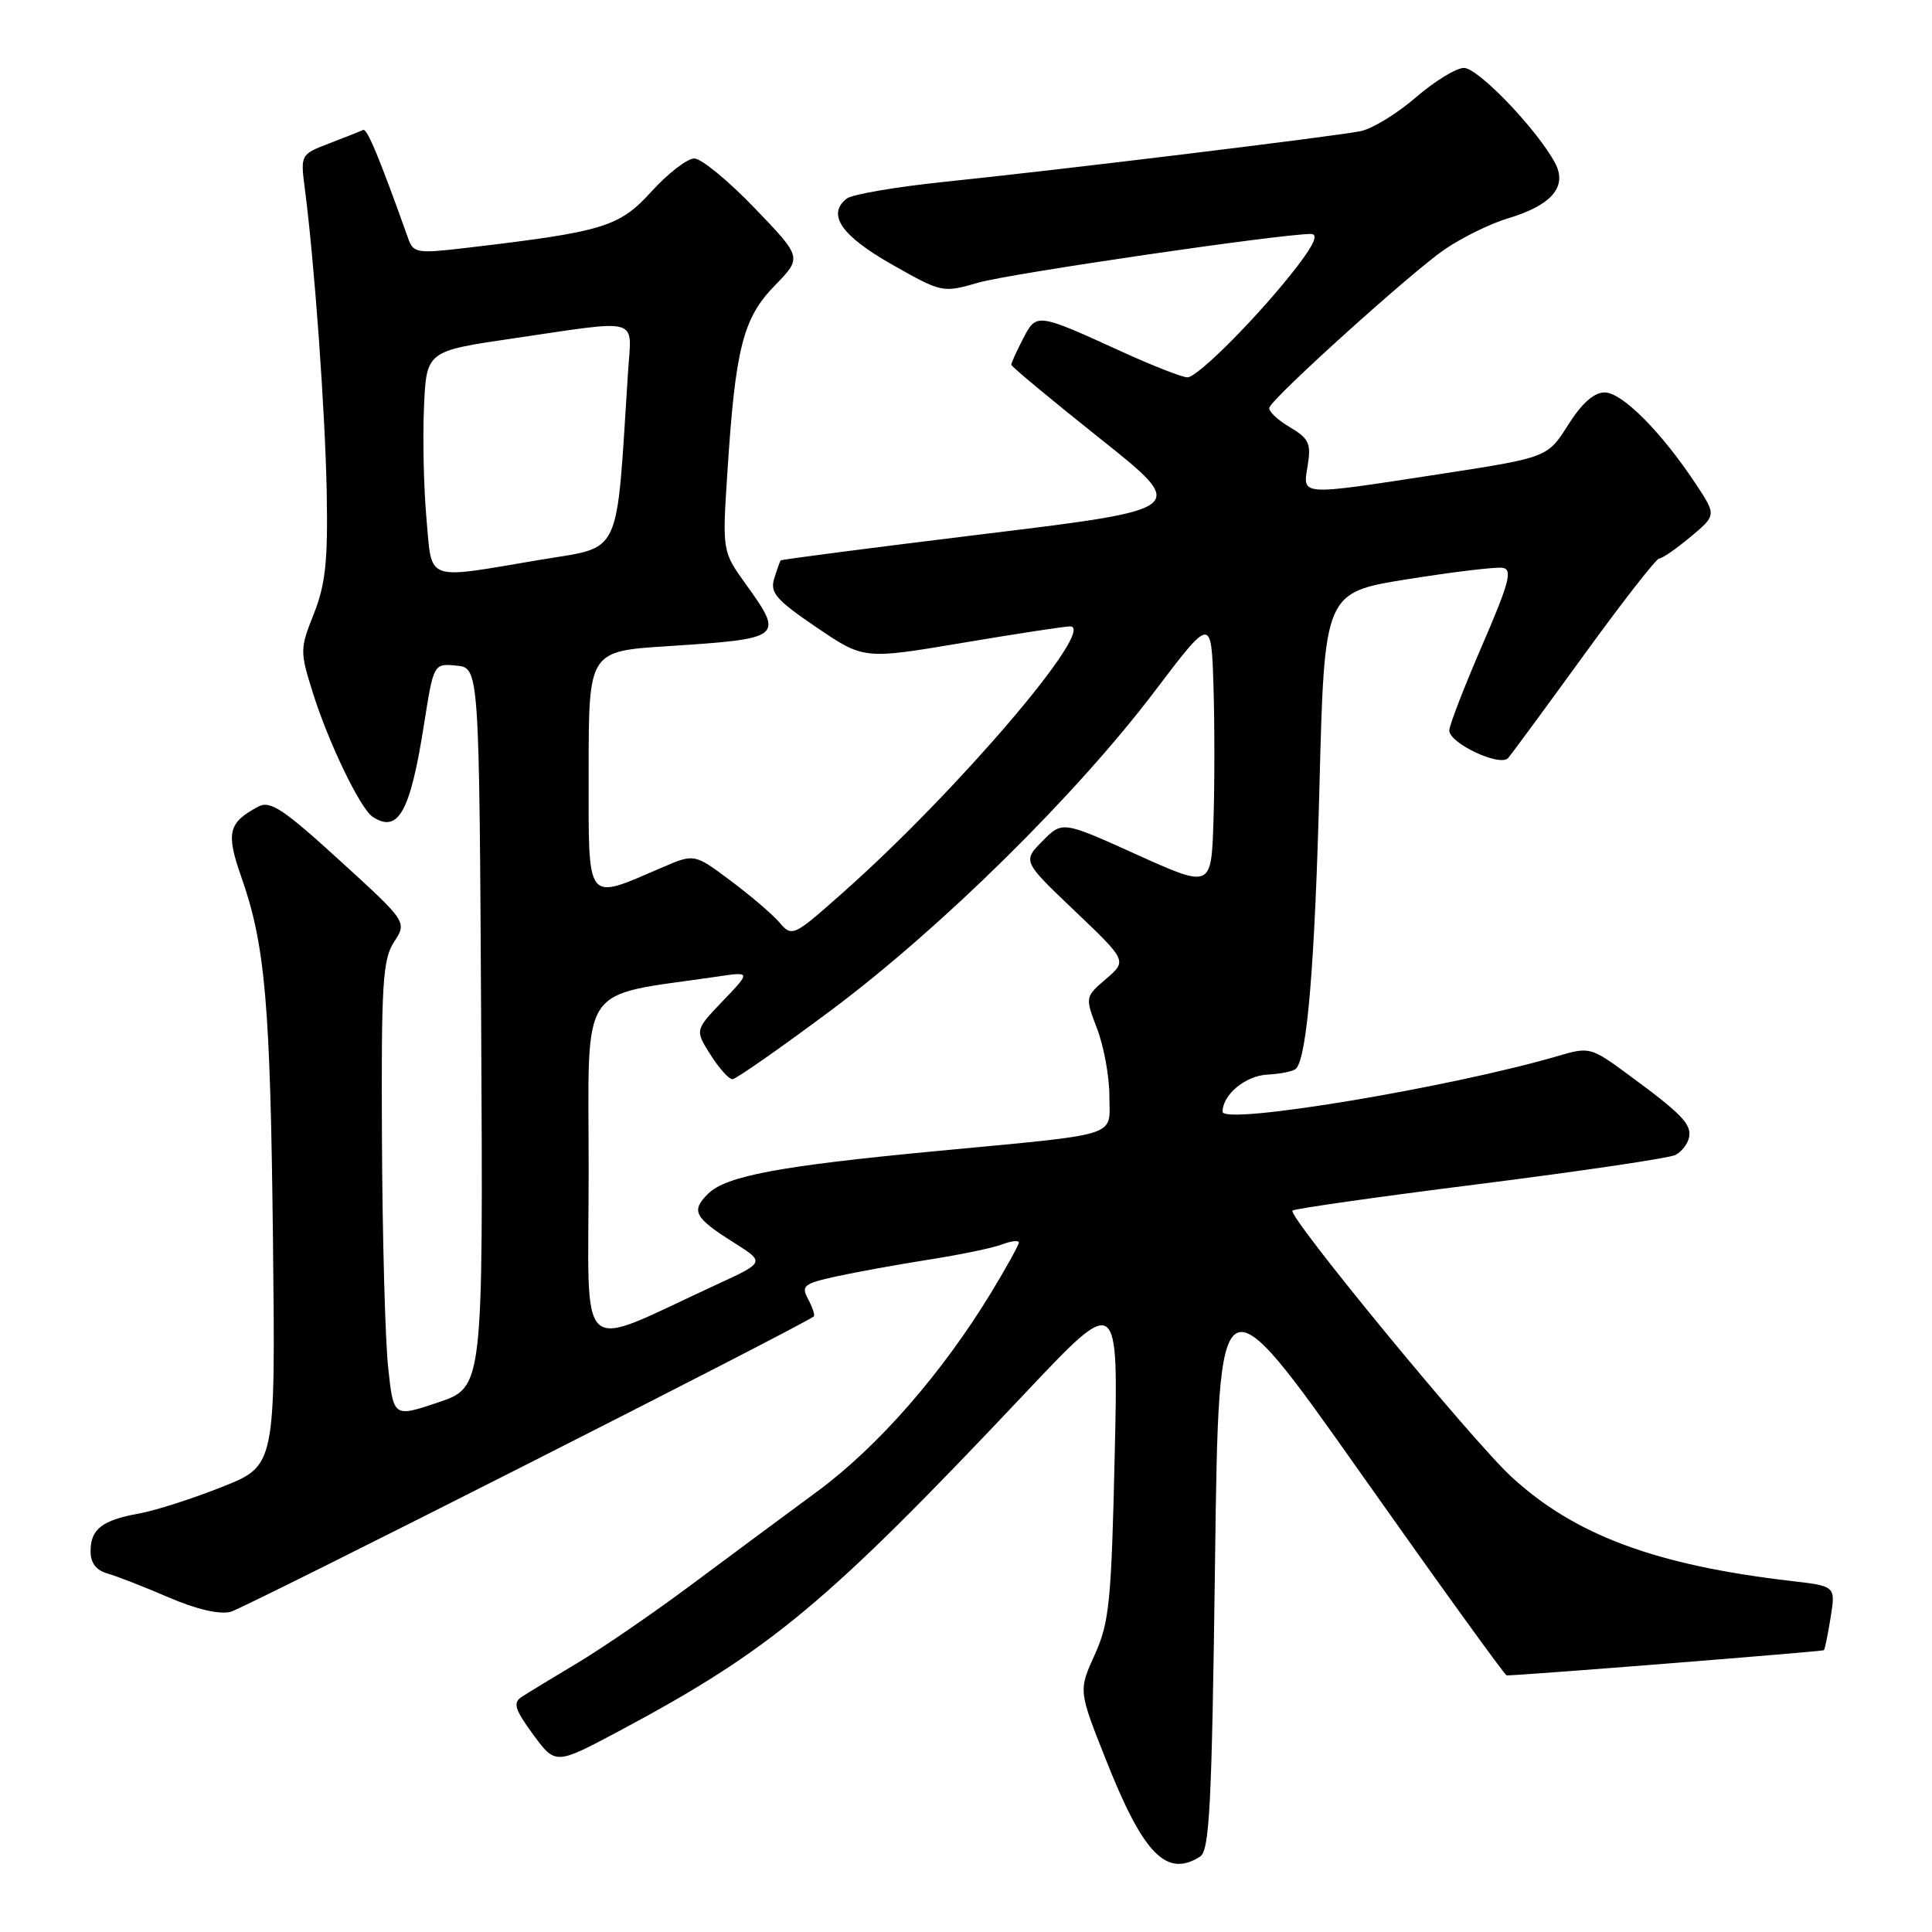 <?xml version="1.0" encoding="UTF-8" standalone="no"?>
<!DOCTYPE svg PUBLIC "-//W3C//DTD SVG 1.1//EN" "http://www.w3.org/Graphics/SVG/1.1/DTD/svg11.dtd" >
<svg xmlns="http://www.w3.org/2000/svg" xmlns:xlink="http://www.w3.org/1999/xlink" version="1.1" viewBox="0 0 256 256">
 <g >
 <path fill="currentColor"
d=" M 159.00 246.02 C 160.28 245.22 160.57 239.36 161.00 206.82 C 161.50 168.57 161.50 168.57 180.36 195.29 C 190.73 209.98 199.41 222.00 199.64 222.00 C 201.69 222.00 241.50 218.83 241.68 218.66 C 241.80 218.53 242.21 216.57 242.57 214.30 C 243.23 210.17 243.23 210.17 237.36 209.49 C 219.39 207.40 208.65 203.41 200.28 195.69 C 195.07 190.90 170.56 161.10 171.26 160.41 C 171.51 160.16 182.69 158.57 196.11 156.88 C 209.52 155.18 221.18 153.46 222.00 153.04 C 222.82 152.63 223.64 151.57 223.81 150.70 C 224.16 148.95 222.80 147.56 215.59 142.27 C 210.86 138.79 210.55 138.71 206.59 139.88 C 192.40 144.06 162.00 149.13 162.00 147.31 C 162.00 145.04 165.04 142.53 167.96 142.39 C 169.69 142.30 171.38 141.95 171.72 141.61 C 173.20 140.13 174.23 127.72 174.84 104.00 C 175.50 78.51 175.50 78.51 186.50 76.75 C 192.55 75.78 198.22 75.10 199.11 75.24 C 200.45 75.46 199.99 77.19 196.40 85.50 C 194.02 91.00 192.06 96.07 192.04 96.77 C 191.99 98.47 198.77 101.66 199.84 100.44 C 200.29 99.92 204.82 93.76 209.91 86.75 C 214.99 79.74 219.47 74.00 219.86 74.00 C 220.26 74.00 222.12 72.71 224.01 71.13 C 227.44 68.27 227.44 68.27 224.68 64.09 C 220.13 57.22 214.93 52.00 212.63 52.00 C 211.21 52.00 209.60 53.43 207.78 56.31 C 205.05 60.62 205.05 60.62 190.78 62.82 C 171.93 65.71 172.62 65.76 173.28 61.66 C 173.75 58.75 173.44 58.10 170.86 56.57 C 169.23 55.61 168.03 54.45 168.20 54.00 C 168.71 52.59 187.00 36.09 191.39 33.07 C 193.68 31.50 197.44 29.65 199.76 28.95 C 205.62 27.20 207.73 24.73 206.05 21.59 C 203.68 17.16 195.86 9.00 193.98 9.00 C 192.96 9.00 190.09 10.76 187.60 12.91 C 185.12 15.06 181.83 17.07 180.29 17.38 C 176.73 18.09 140.07 22.56 125.00 24.11 C 118.67 24.77 112.92 25.76 112.20 26.31 C 109.52 28.40 111.47 31.24 118.18 35.04 C 124.83 38.81 124.88 38.82 129.68 37.44 C 133.87 36.24 169.68 31.00 173.70 31.00 C 174.71 31.00 174.16 32.32 171.92 35.25 C 167.09 41.55 158.74 50.00 157.34 50.00 C 156.66 50.00 152.75 48.47 148.63 46.59 C 137.34 41.44 137.34 41.44 135.55 44.90 C 134.70 46.55 134.00 48.09 134.00 48.33 C 134.00 48.56 139.29 52.96 145.75 58.10 C 157.50 67.45 157.50 67.45 130.57 70.74 C 115.76 72.55 103.55 74.13 103.44 74.26 C 103.34 74.39 102.95 75.48 102.58 76.68 C 102.01 78.53 102.86 79.51 108.18 83.12 C 114.46 87.38 114.46 87.38 127.48 85.19 C 134.64 83.98 141.08 83.00 141.79 83.00 C 145.47 83.01 126.88 104.81 111.75 118.22 C 105.08 124.14 104.97 124.19 103.25 122.20 C 102.29 121.09 99.36 118.60 96.75 116.65 C 92.00 113.11 92.00 113.11 87.75 114.94 C 77.47 119.34 78.00 120.04 78.00 102.17 C 78.00 86.29 78.00 86.29 88.50 85.62 C 103.74 84.63 103.91 84.49 98.85 77.44 C 95.70 73.06 95.70 73.06 96.39 62.48 C 97.44 46.13 98.46 42.14 102.66 37.84 C 106.29 34.12 106.29 34.12 99.98 27.56 C 96.52 23.95 92.92 21.00 92.00 21.00 C 91.07 21.00 88.51 22.97 86.32 25.38 C 82.03 30.09 80.02 30.70 61.66 32.86 C 55.27 33.61 54.77 33.53 54.08 31.58 C 50.24 20.82 48.64 16.97 48.11 17.22 C 47.78 17.38 45.77 18.18 43.65 18.99 C 39.82 20.46 39.81 20.50 40.39 24.99 C 41.67 34.81 43.09 54.53 43.29 65.23 C 43.46 74.33 43.13 77.43 41.59 81.32 C 39.74 85.98 39.73 86.31 41.46 91.82 C 43.52 98.39 47.75 107.17 49.38 108.23 C 52.77 110.46 54.36 107.61 56.18 96.01 C 57.46 87.91 57.46 87.91 60.48 88.20 C 63.50 88.50 63.50 88.50 63.76 136.15 C 64.02 183.81 64.02 183.81 58.08 185.82 C 52.14 187.82 52.14 187.82 51.43 181.17 C 51.04 177.52 50.67 163.93 50.61 150.98 C 50.51 130.29 50.71 127.12 52.22 124.80 C 53.94 122.16 53.94 122.16 45.02 114.02 C 37.51 107.17 35.80 106.04 34.22 106.88 C 30.24 109.01 29.92 110.34 31.97 116.19 C 35.15 125.22 35.82 132.97 36.17 164.36 C 36.50 194.22 36.50 194.22 29.41 197.03 C 25.51 198.58 20.56 200.17 18.41 200.55 C 13.51 201.44 12.00 202.62 12.00 205.56 C 12.00 207.10 12.75 208.08 14.25 208.50 C 15.49 208.85 19.12 210.27 22.32 211.65 C 25.97 213.23 29.05 213.95 30.55 213.58 C 32.36 213.12 106.20 175.72 107.83 174.43 C 108.01 174.29 107.68 173.28 107.10 172.18 C 106.13 170.37 106.46 170.10 110.77 169.14 C 113.37 168.57 118.88 167.57 123.00 166.92 C 127.12 166.28 131.51 165.37 132.75 164.90 C 133.99 164.43 135.00 164.32 135.00 164.64 C 135.00 164.97 133.36 167.93 131.36 171.23 C 124.83 181.98 116.31 191.72 108.27 197.64 C 104.00 200.79 96.45 206.38 91.50 210.07 C 86.55 213.76 79.80 218.39 76.50 220.36 C 73.20 222.33 69.87 224.36 69.09 224.87 C 67.94 225.64 68.23 226.54 70.65 229.84 C 73.61 233.86 73.61 233.86 82.06 229.36 C 102.18 218.61 109.51 212.51 135.93 184.50 C 148.20 171.50 148.20 171.50 147.70 193.00 C 147.26 212.25 146.99 215.00 145.06 219.25 C 142.90 224.01 142.90 224.01 146.57 233.25 C 151.49 245.68 154.56 248.83 159.00 246.02 Z  M 78.00 155.05 C 78.00 129.74 76.41 132.13 95.00 129.41 C 99.50 128.74 99.50 128.74 95.79 132.62 C 92.08 136.50 92.08 136.50 94.14 139.75 C 95.27 141.54 96.58 143.00 97.05 143.00 C 97.51 143.00 103.43 138.86 110.20 133.81 C 124.77 122.91 142.57 105.36 153.00 91.60 C 160.50 81.71 160.50 81.71 160.79 90.85 C 160.95 95.88 160.95 103.98 160.79 108.85 C 160.50 117.69 160.50 117.69 150.63 113.24 C 140.77 108.78 140.77 108.78 138.13 111.45 C 135.50 114.12 135.50 114.12 142.42 120.71 C 149.34 127.31 149.34 127.31 146.56 129.71 C 143.77 132.10 143.77 132.10 145.38 136.34 C 146.27 138.66 147.00 142.67 147.00 145.24 C 147.00 150.76 148.87 150.17 124.00 152.53 C 103.23 154.50 96.17 155.83 93.80 158.20 C 91.53 160.47 91.99 161.34 97.27 164.67 C 101.37 167.26 101.37 167.26 94.94 170.22 C 76.03 178.91 78.00 180.67 78.00 155.05 Z  M 56.51 68.75 C 56.15 64.76 56.00 58.13 56.18 54.01 C 56.50 46.52 56.50 46.52 68.00 44.84 C 85.11 42.33 83.70 41.92 83.22 49.25 C 81.60 74.35 82.56 72.32 71.50 74.19 C 56.13 76.78 57.28 77.19 56.51 68.75 Z "/>
</g>
</svg>
